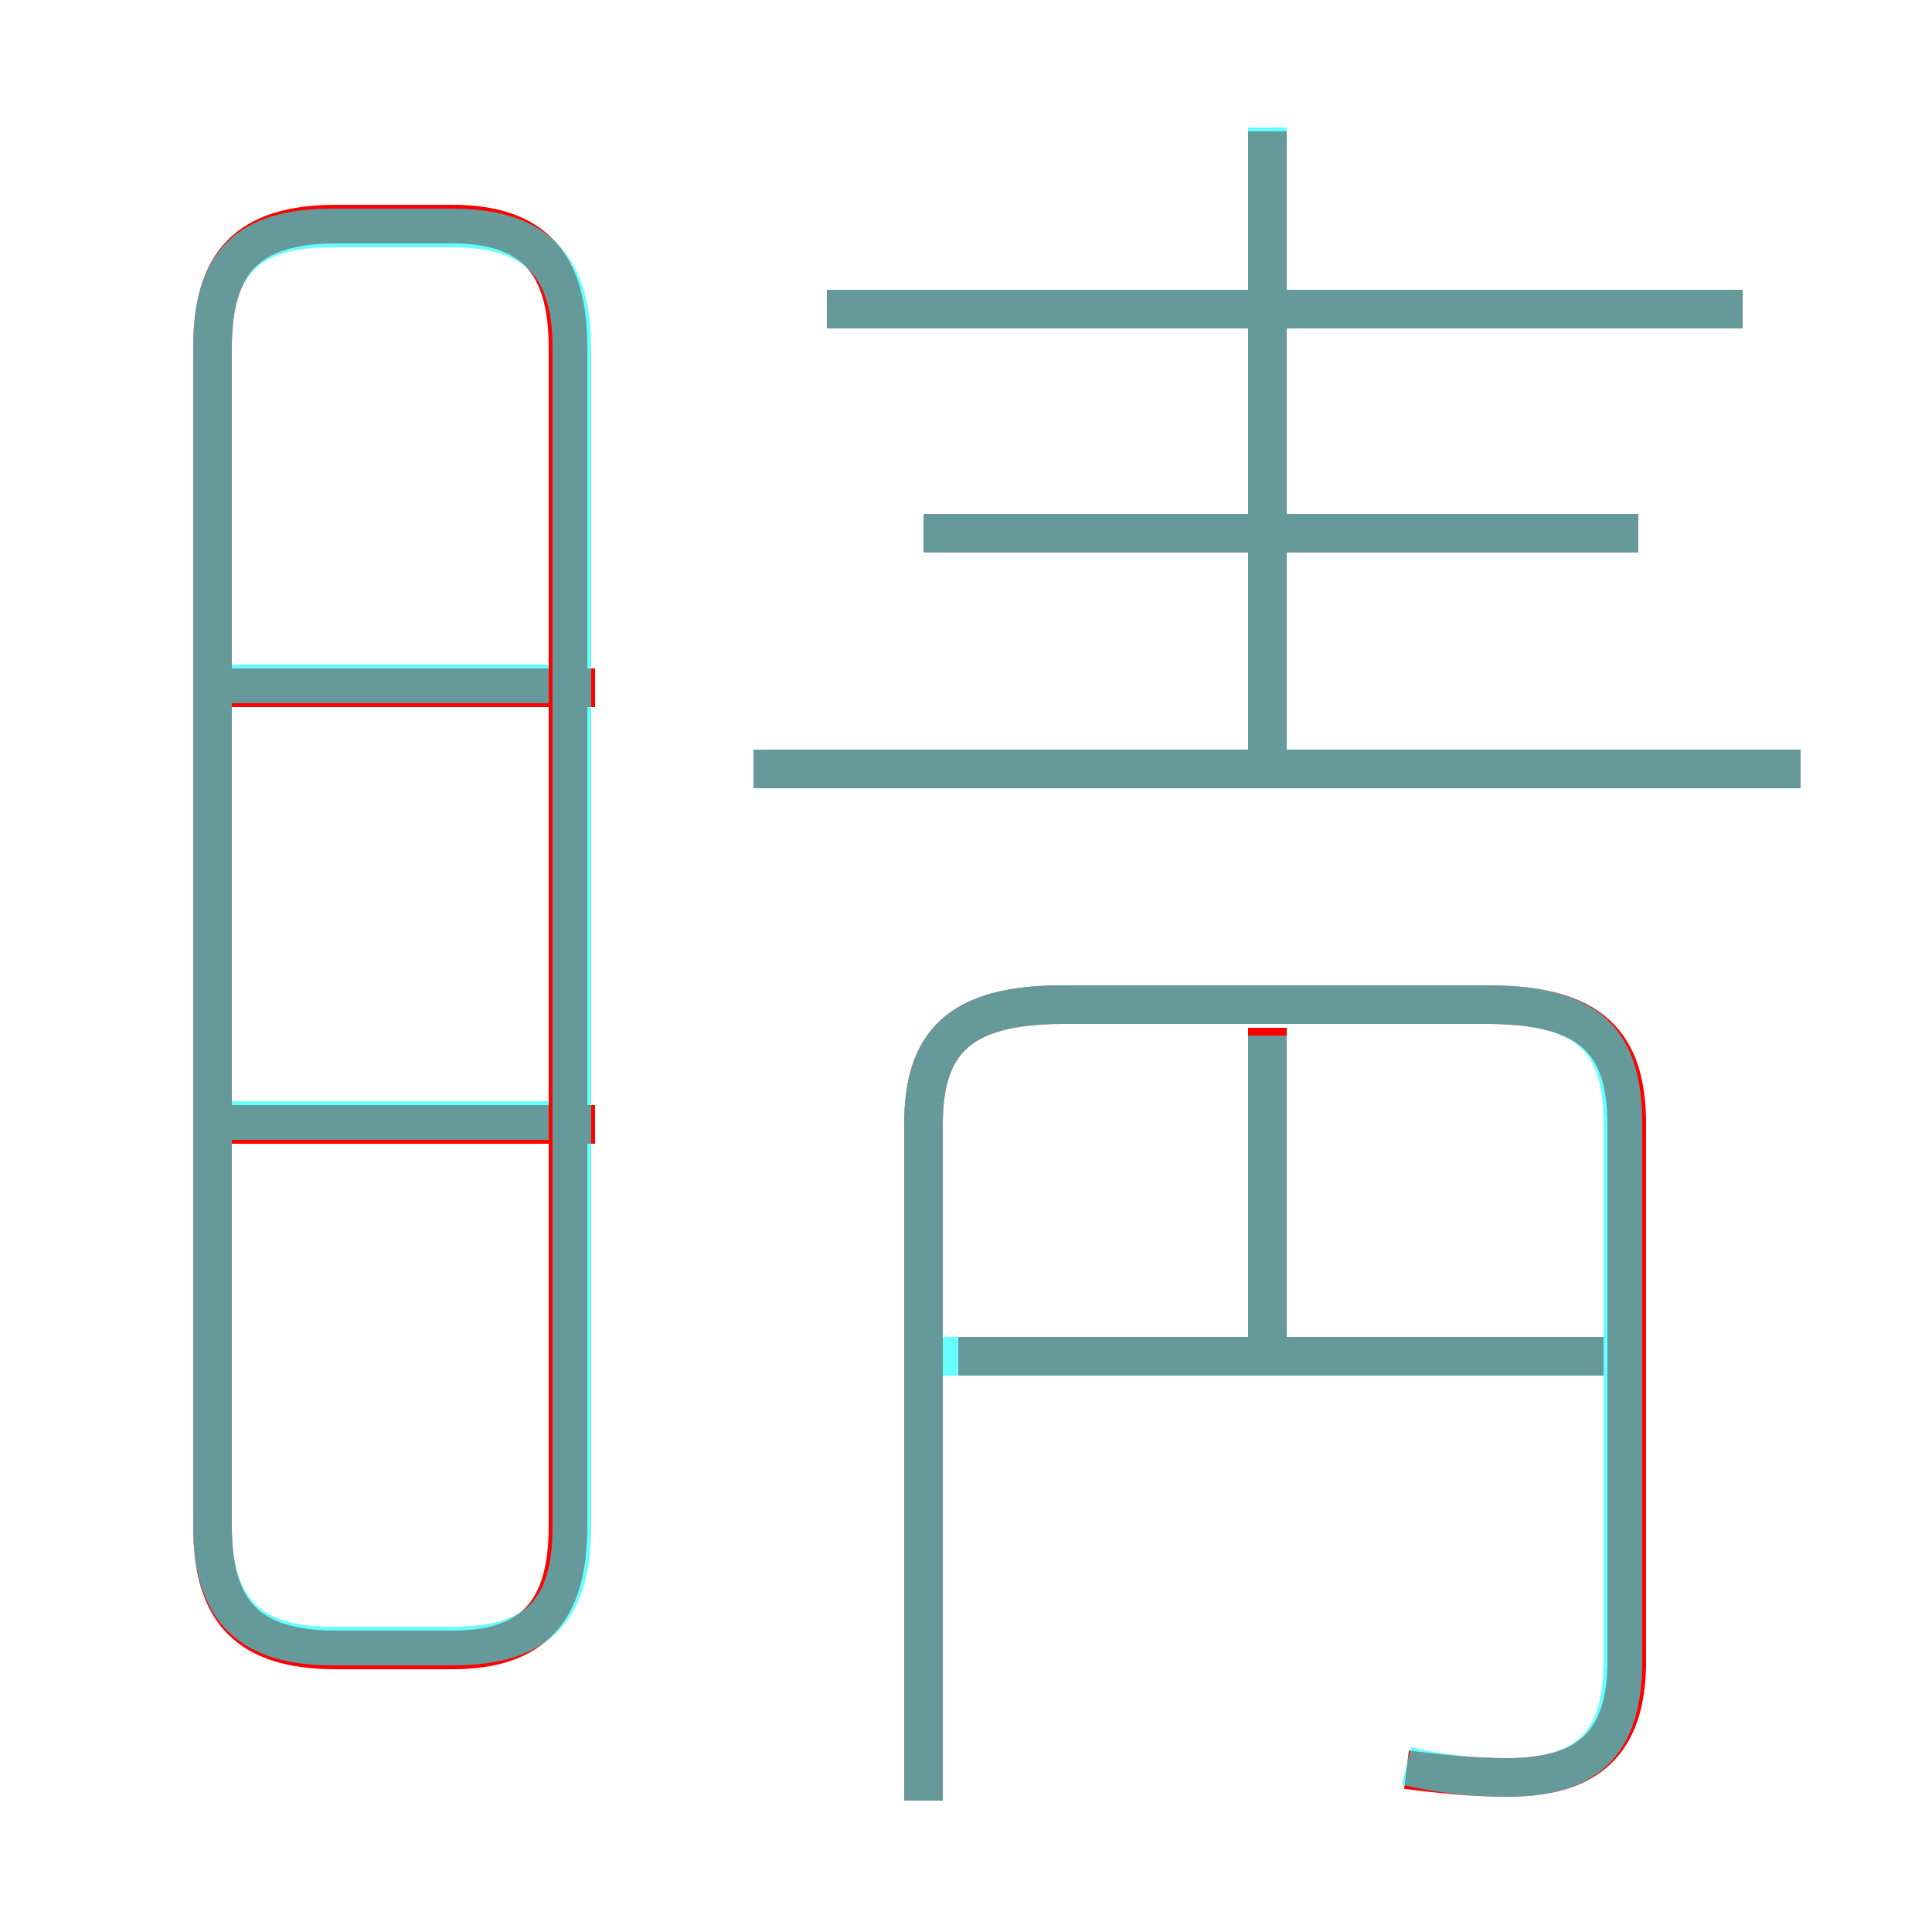 <?xml version='1.0' encoding='utf8'?>
<svg viewBox="0.0 -6.0 50.0 50.0" version="1.1" xmlns="http://www.w3.org/2000/svg">
<rect x="0.0" y="-6.0" width="50.0" height="50.0" fill="#333333" stroke="none"/>
<rect x="-1000" y="-1000" width="2000" height="2000" stroke="white" fill="white"/>
<g style="fill:none;stroke:rgba(255, 0, 0, 1);  stroke-width:1"><path d="M 36.4 1.8 C 37.2 1.9 38.1 2.0 39.0 2.0 C 41.0 2.0 42.1 1.2 42.1 -1.0 L 42.1 -14.9 C 42.1 -17.0 41.2 -18.0 38.5 -18.0 L 27.5 -18.0 C 24.8 -18.0 23.9 -17.0 23.9 -14.9 L 23.9 2.6 M 15.4 -14.9 L 5.8 -14.9 M 8.7 -1.3 L 11.7 -1.3 C 13.8 -1.3 14.7 -2.3 14.7 -4.5 L 14.7 -35.0 C 14.7 -37.2 13.8 -38.2 11.7 -38.2 L 8.7 -38.2 C 6.4 -38.2 5.5 -37.2 5.5 -35.0 L 5.5 -4.5 C 5.5 -2.3 6.4 -1.3 8.7 -1.3 Z M 15.4 -26.2 L 5.8 -26.2 M 41.5 -8.9 L 24.8 -8.9 M 32.8 -8.9 L 32.8 -17.4 M 46.6 -24.1 L 19.5 -24.1 M 42.4 -30.2 L 23.9 -30.2 M 32.8 -23.6 L 32.8 -40.6 M 45.1 -36.0 L 21.4 -36.0" transform="translate(0.0 38.0)" />
</g>
<g style="fill:none;stroke:rgba(0, 255, 255, 0.6);  stroke-width:1">
<path d="M 36.4 1.7 C 37.2 1.9 38.1 2.0 39.0 2.0 C 41.0 2.0 42.0 1.2 42.0 -1.0 L 42.0 -14.9 C 42.0 -17.0 41.2 -18.0 38.5 -18.0 L 27.5 -18.0 C 24.8 -18.0 23.9 -17.0 23.9 -14.9 L 23.9 2.6 M 8.6 -1.4 L 11.7 -1.4 C 13.9 -1.4 14.8 -2.3 14.8 -4.5 L 14.8 -35.0 C 14.8 -37.2 13.8 -38.1 11.7 -38.1 L 8.6 -38.1 C 6.4 -38.1 5.5 -37.2 5.5 -35.0 L 5.5 -4.5 C 5.5 -2.3 6.5 -1.4 8.6 -1.4 Z M 14.2 -15.0 L 6.0 -15.0 M 14.2 -26.3 L 6.0 -26.3 M 41.5 -8.9 L 24.4 -8.9 M 32.8 -9.0 L 32.8 -17.2 M 46.6 -24.1 L 19.5 -24.1 M 42.4 -30.2 L 23.9 -30.2 M 32.8 -24.6 L 32.8 -40.7 M 45.1 -36.0 L 21.4 -36.0" transform="translate(0.0 38.0)" />
</g>
</svg>